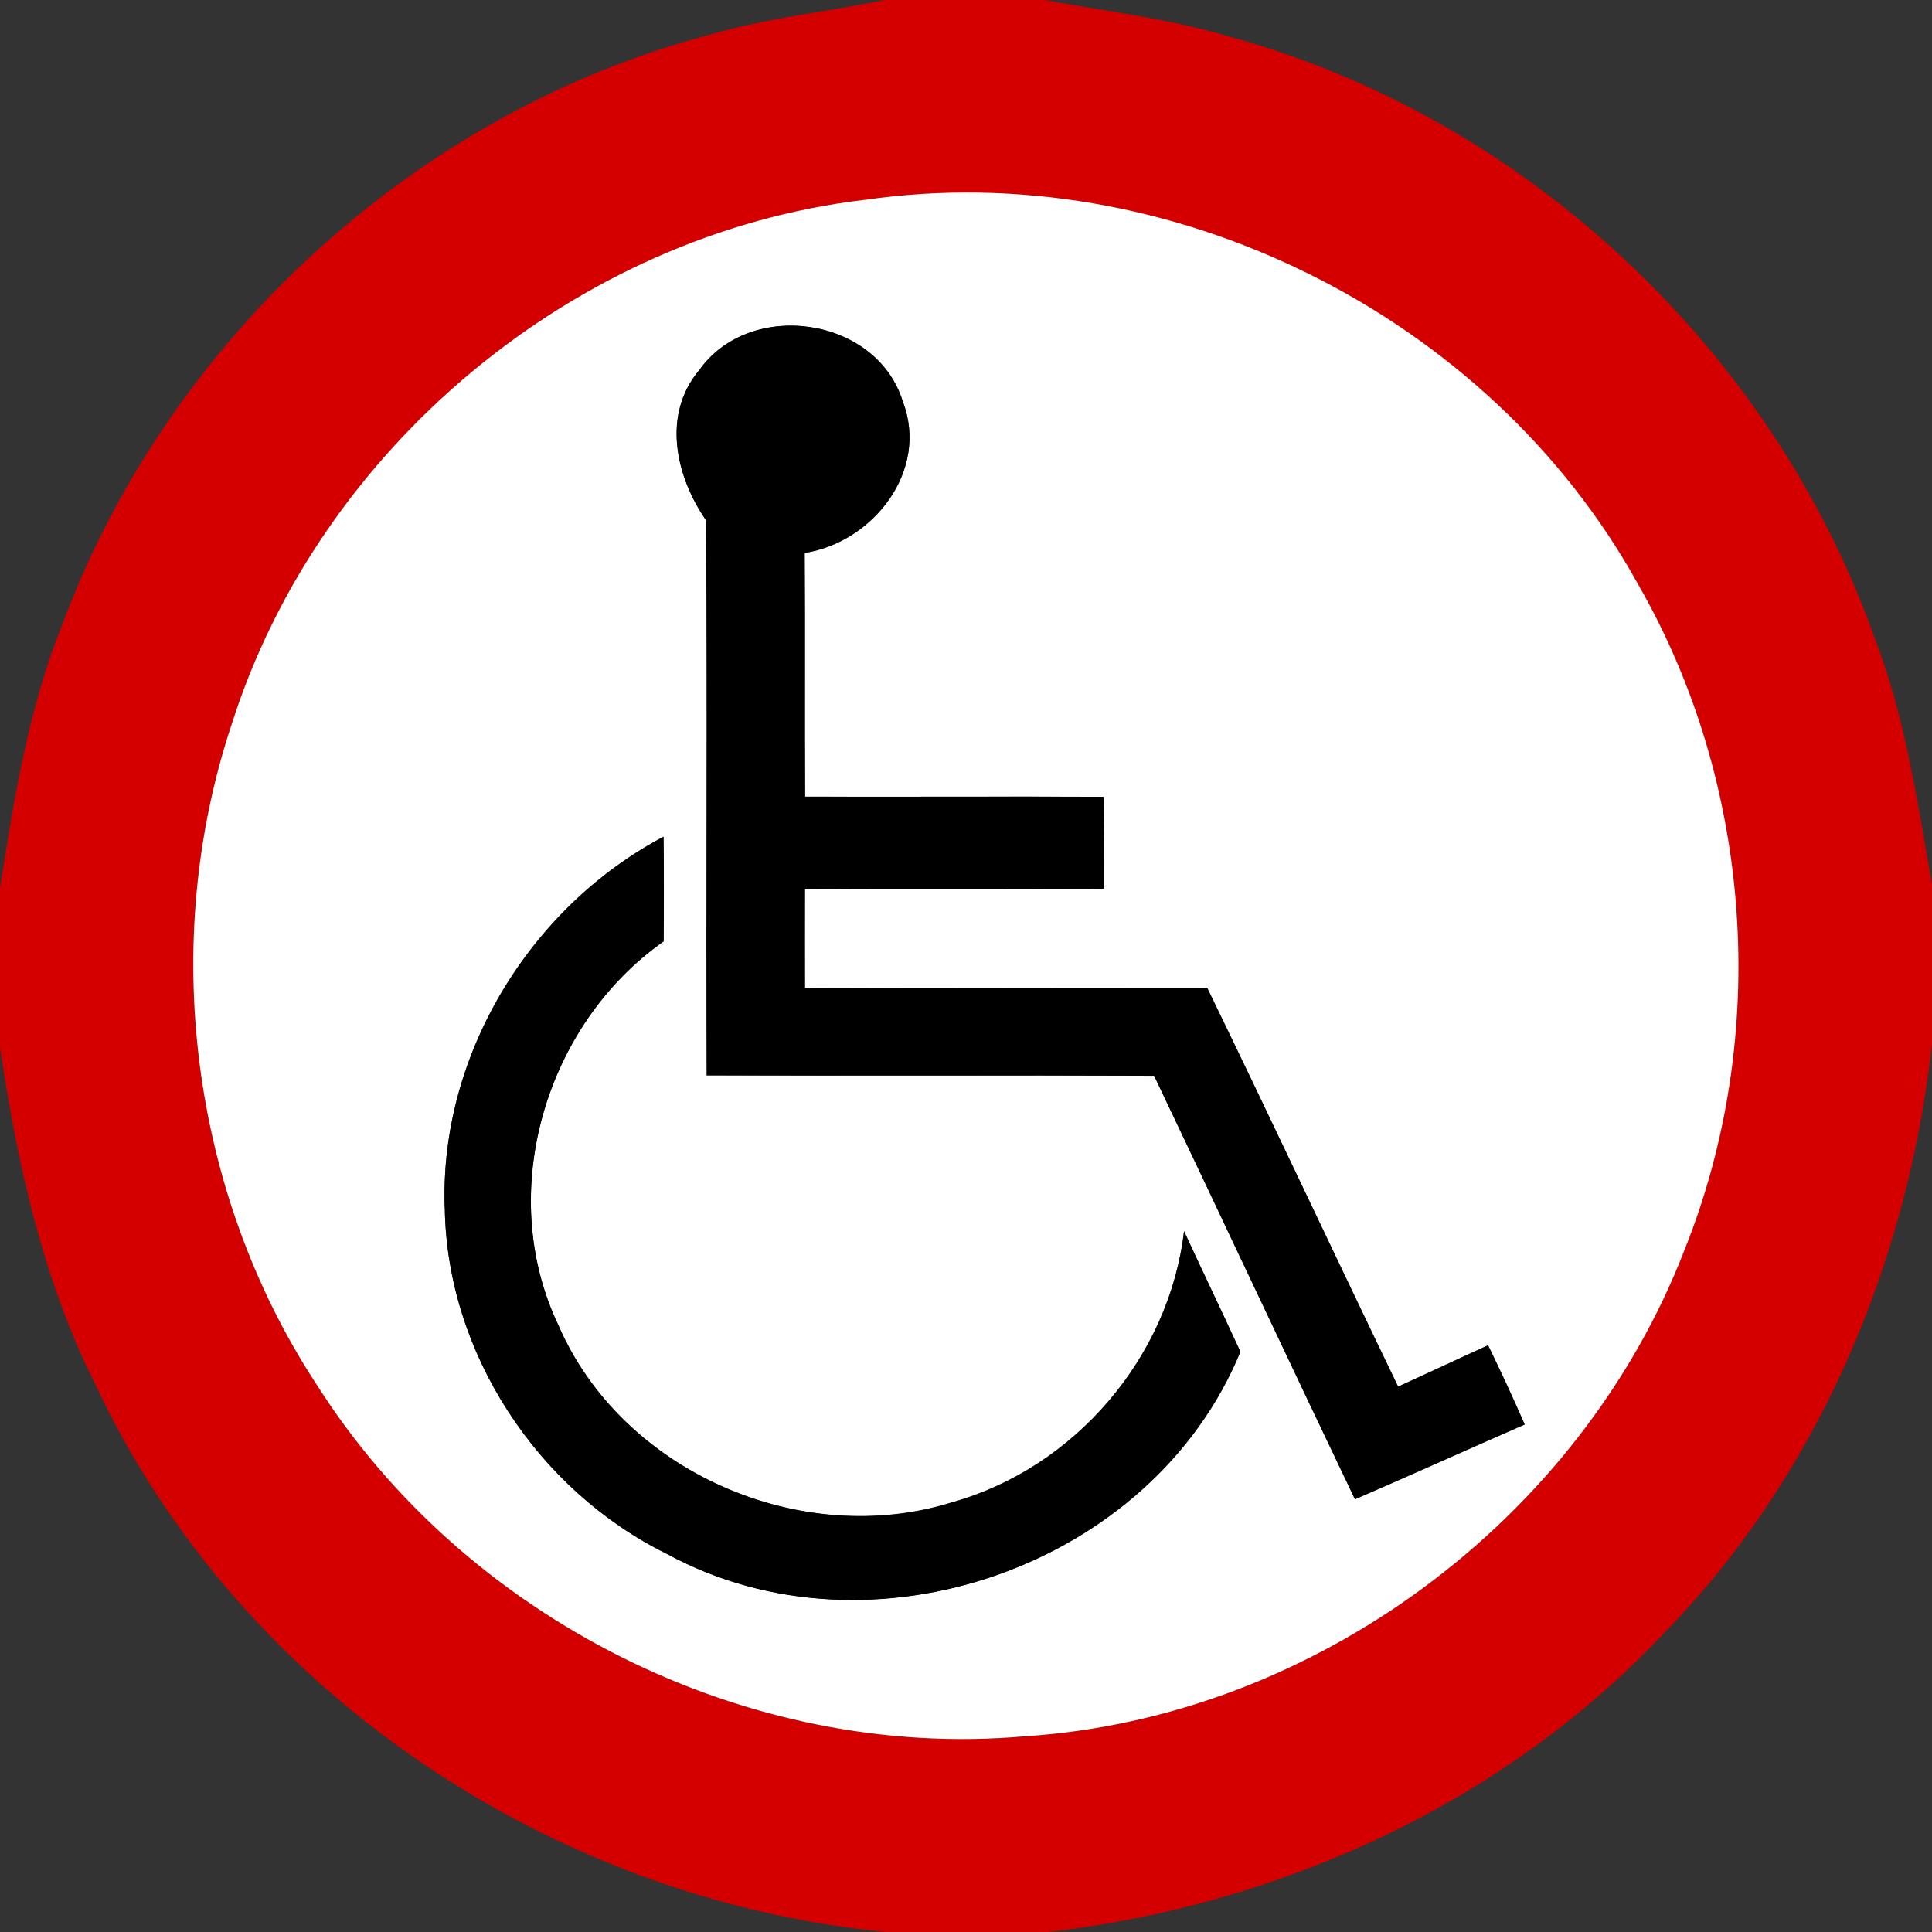 <!-- Generated by IcoMoon.io -->
<svg version="1.1" xmlns="http://www.w3.org/2000/svg" width="24" height="24" viewBox="0 0 24 24">
<rect x="0" y="0" width="24" height="24" fill="#333333" stroke="none"/>
<title>information--disabled-persons--g3</title>
<path fill="#d40000" d="M10.985 0h1.992c0.764 0.142 1.542 0.229 2.29 0.454 3.671 0.998 6.746 3.884 8.018 7.464 0.382 0.988 0.534 2.038 0.715 3.074v1.972c-0.301 2.718-1.415 5.369-3.341 7.336-1.994 2.114-4.775 3.372-7.645 3.701h-1.991c-4.164-0.395-8.062-3-9.842-6.81-0.653-1.307-0.967-2.743-1.181-4.18v-1.981c0.175-1.112 0.354-2.233 0.778-3.283 1.316-3.534 4.399-6.36 8.052-7.319 0.706-0.206 1.438-0.282 2.155-0.427M10.736 2.484c-3.584 0.426-6.768 3.077-7.858 6.515-0.9 2.704-0.514 5.804 1.049 8.192 1.847 2.918 5.354 4.685 8.802 4.379 3.592-0.23 6.904-2.69 8.197-6.043 1.066-2.659 0.85-5.792-0.582-8.276-1.849-3.344-5.825-5.32-9.608-4.766z"></path>
<path fill="#fff" d="M10.736 2.484c3.784-0.553 7.759 1.422 9.608 4.766 1.432 2.484 1.648 5.617 0.582 8.276-1.294 3.353-4.606 5.813-8.197 6.043-3.448 0.306-6.955-1.46-8.802-4.379-1.562-2.388-1.949-5.489-1.049-8.192 1.090-3.438 4.273-6.089 7.858-6.515M8.68 4.606c-0.458 0.552-0.284 1.316 0.091 1.858 0.018 2.298-0.001 4.597 0.008 6.895 1.853 0.006 3.706-0.004 5.558 0.005 0.835 1.752 1.657 3.51 2.495 5.261 0.706-0.305 1.405-0.622 2.108-0.929-0.144-0.331-0.296-0.659-0.455-0.984-0.373 0.169-0.744 0.344-1.117 0.514-0.796-1.649-1.571-3.306-2.371-4.952-1.667-0.002-3.332 0.004-4.998-0.004-0.001-0.409-0.001-0.817 0-1.226 1.237-0.007 2.474 0.001 3.713-0.004 0.002-0.38 0.002-0.761-0.001-1.141-1.237-0.006-2.473 0.001-3.71-0.002-0.006-1.009 0.002-2.018-0.005-3.028 0.852-0.133 1.55-1.025 1.218-1.883-0.329-1.057-1.907-1.278-2.534-0.379M5.525 15.005c0.026 1.802 1.152 3.506 2.761 4.298 2.532 1.376 6.023 0.158 7.122-2.512-0.229-0.5-0.469-0.997-0.7-1.498-0.182 1.566-1.357 2.939-2.874 3.366-1.883 0.592-4.114-0.378-4.9-2.202-0.781-1.642-0.163-3.73 1.309-4.764 0.004-0.433 0.004-0.866-0.001-1.3-1.663 0.88-2.784 2.72-2.718 4.61z"></path>
<path fill="#000" d="M8.68 4.606c0.628-0.899 2.206-0.678 2.534 0.379 0.332 0.858-0.366 1.75-1.218 1.883 0.007 1.009-0.001 2.018 0.005 3.028 1.237 0.004 2.473-0.004 3.71 0.002 0.004 0.38 0.004 0.761 0.001 1.141-1.238 0.005-2.476-0.004-3.713 0.004-0.001 0.409-0.001 0.817 0 1.226 1.666 0.007 3.331 0.001 4.998 0.004 0.8 1.646 1.576 3.304 2.371 4.952 0.373-0.169 0.744-0.344 1.117-0.514 0.158 0.325 0.311 0.653 0.455 0.984-0.703 0.307-1.403 0.624-2.108 0.929-0.838-1.751-1.66-3.509-2.495-5.261-1.853-0.008-3.706 0.001-5.558-0.005-0.010-2.298 0.010-4.597-0.008-6.895-0.376-0.541-0.55-1.306-0.091-1.858z"></path>
<path fill="#000" d="M5.525 15.005c-0.066-1.89 1.055-3.731 2.718-4.61 0.005 0.433 0.005 0.866 0.001 1.3-1.472 1.034-2.090 3.122-1.309 4.764 0.786 1.824 3.017 2.794 4.9 2.202 1.517-0.427 2.692-1.8 2.874-3.366 0.23 0.5 0.47 0.997 0.7 1.498-1.099 2.67-4.59 3.888-7.122 2.512-1.609-0.792-2.735-2.496-2.761-4.298z"></path>
</svg>

